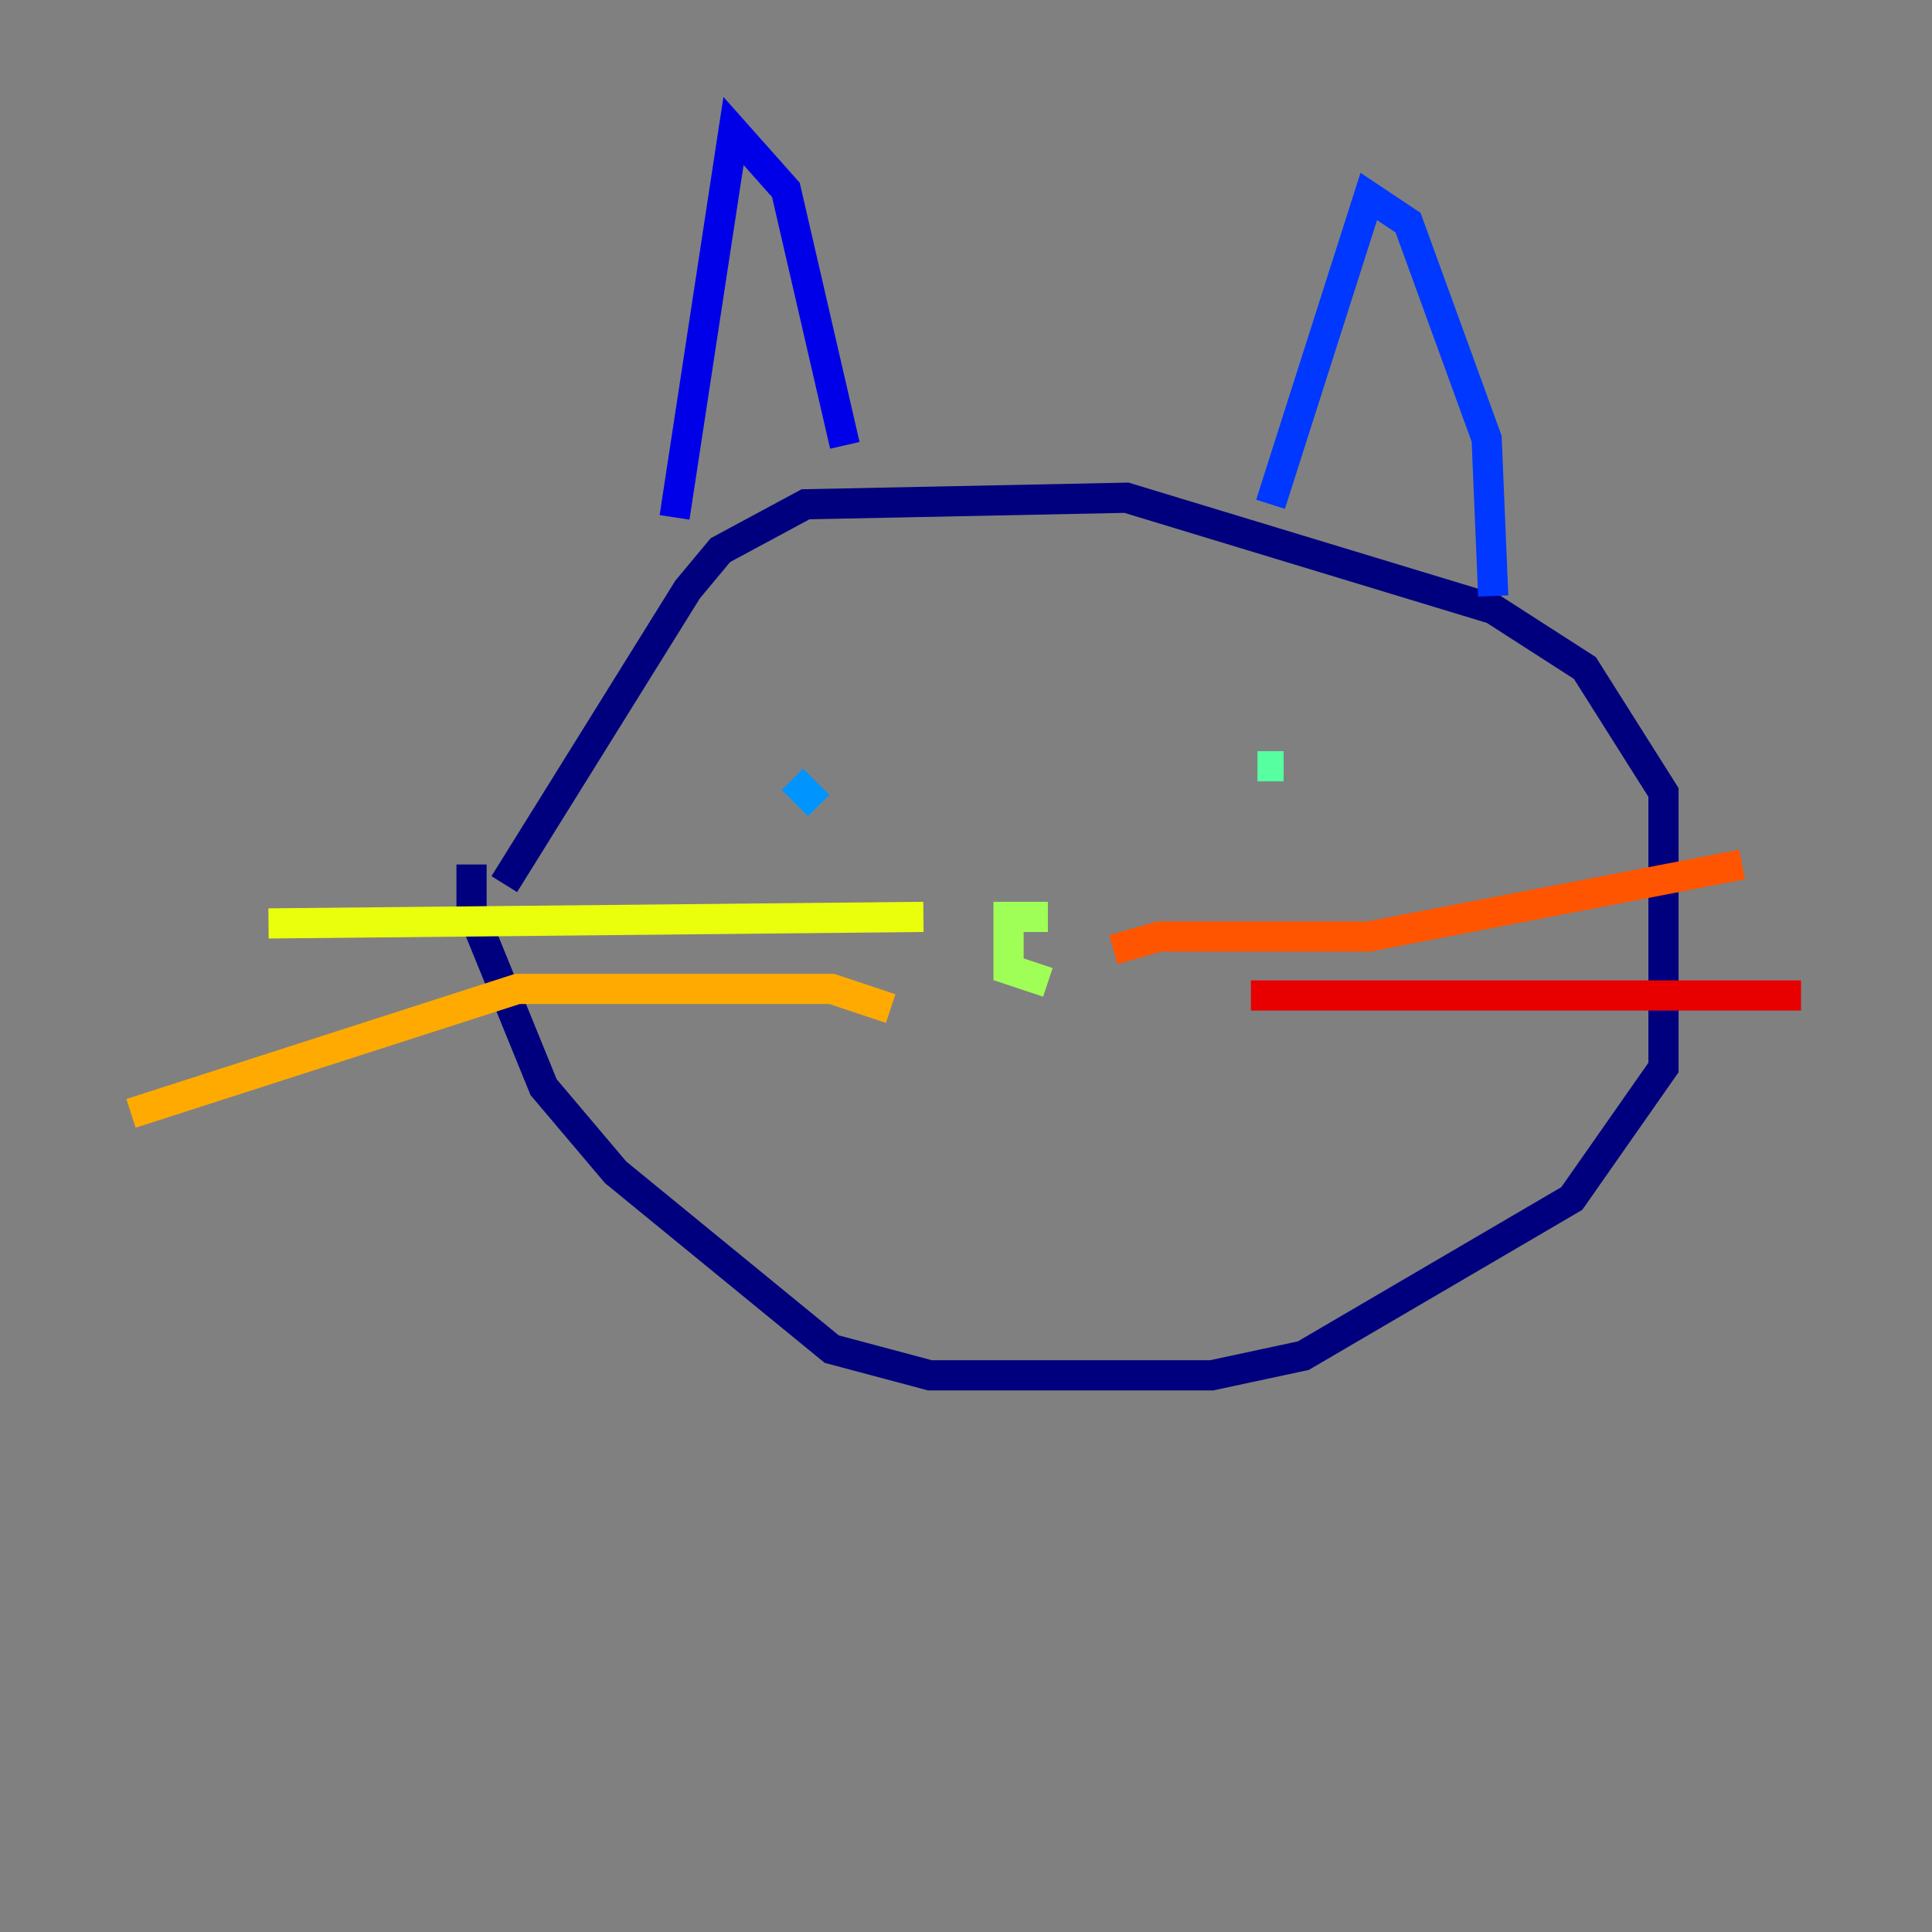<?xml version="1.0" encoding="utf-8" ?>
<svg baseProfile="tiny" height="128" version="1.2" viewBox="0,0,128,128" width="128" xmlns="http://www.w3.org/2000/svg" xmlns:ev="http://www.w3.org/2001/xml-events" xmlns:xlink="http://www.w3.org/1999/xlink"><rect x="0" y="0" width="128" height="128" fill="#808080" stroke="none"/><defs /><polyline fill="none" points="31.241,57.275 31.241,60.312 36.014,72.027 40.786,77.668 55.105,89.383 61.614,91.119 80.271,91.119 86.346,89.817 104.136,79.403 110.21,70.725 110.21,52.502 105.003,44.258 98.929,40.352 74.63,32.976 53.37,33.41 47.729,36.447 45.559,39.051 33.41,58.576" stroke="#00007f" stroke-width="2" /><polyline fill="none" points="44.691,34.278 48.597,8.678 52.068,12.583 55.973,29.505" stroke="#0000e8" stroke-width="2" /><polyline fill="none" points="84.176,33.41 90.685,13.017 93.288,14.752 98.495,29.071 98.929,39.485" stroke="#0038ff" stroke-width="2" /><polyline fill="none" points="52.502,51.634 54.237,53.37" stroke="#0094ff" stroke-width="2" /><polyline fill="none" points="85.044,50.766 85.044,50.766" stroke="#0cf4ea" stroke-width="2" /><polyline fill="none" points="85.044,50.766 83.308,50.766" stroke="#56ffa0" stroke-width="2" /><polyline fill="none" points="69.424,60.746 66.82,60.746 66.82,64.217 69.424,65.085" stroke="#a0ff56" stroke-width="2" /><polyline fill="none" points="61.18,60.746 17.79,61.18" stroke="#eaff0c" stroke-width="2" /><polyline fill="none" points="59.01,66.82 55.105,65.519 34.278,65.519 8.678,73.763" stroke="#ffaa00" stroke-width="2" /><polyline fill="none" points="73.763,62.915 76.8,62.047 90.685,62.047 115.417,57.275" stroke="#ff5500" stroke-width="2" /><polyline fill="none" points="82.875,65.953 119.322,65.953" stroke="#e80000" stroke-width="2" /><polyline fill="none" points="57.275,72.027 57.275,72.027" stroke="#7f0000" stroke-width="2" /></svg>